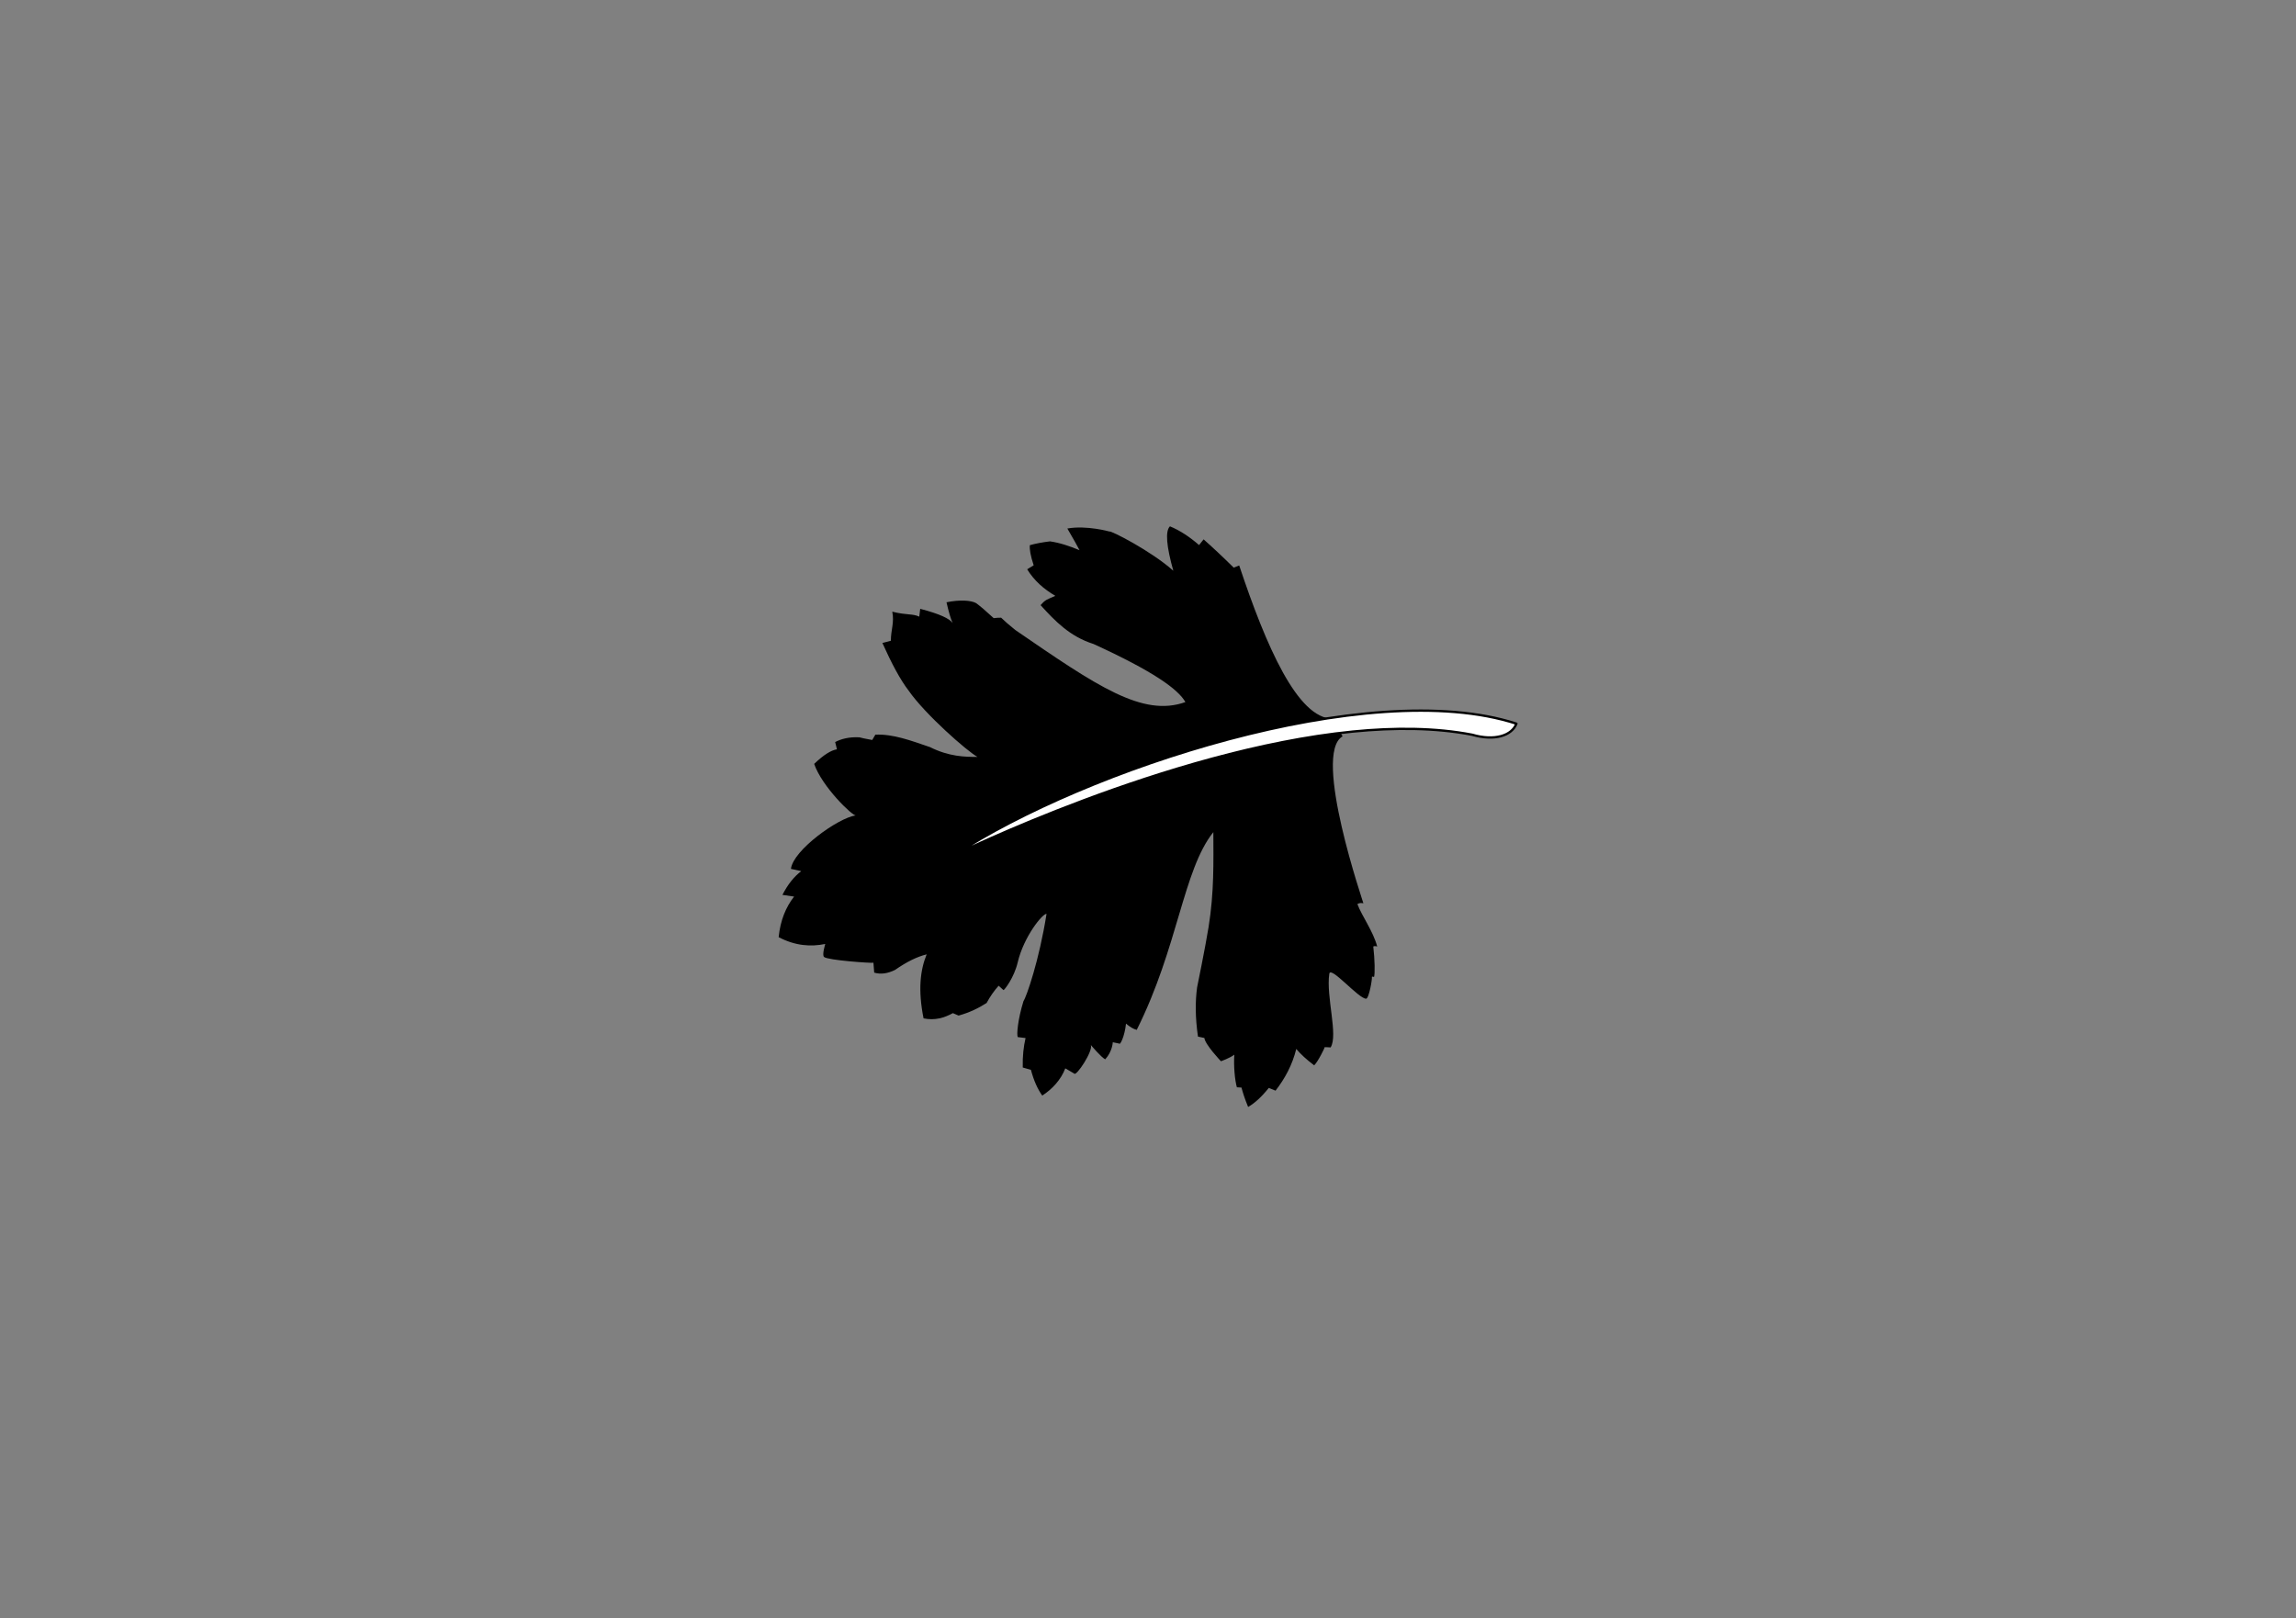 <?xml version="1.0" encoding="UTF-8" standalone="no"?>
<!DOCTYPE svg PUBLIC "-//W3C//DTD SVG 1.1//EN" "http://www.w3.org/Graphics/SVG/1.1/DTD/svg11.dtd">
<svg width="100%" height="100%" viewBox="0 0 2481 1749" version="1.1" xmlns="http://www.w3.org/2000/svg" xmlns:xlink="http://www.w3.org/1999/xlink" xml:space="preserve" xmlns:serif="http://www.serif.com/" style="fill-rule:evenodd;clip-rule:evenodd;stroke-linecap:round;stroke-linejoin:round;stroke-miterlimit:1.5;">
    <rect x="0" y="0" width="2481" height="1749" fill="#808080" stroke="none"/>
    <g id="Blatt2" transform="matrix(2.024,0,0,2.024,599.429,-2126)">
        <g id="Blatt21" serif:id="Blatt2" transform="matrix(-1.277,0.337,-0.337,-1.277,1804.35,3486.19)">
            <path d="M620.46,1770.67C634.133,1774.36 638.958,1805.66 641.173,1840.2L643.535,1839.91C646.967,1845.72 649.826,1850.23 652.393,1854.08L654.755,1852.31C657.563,1856.46 660.68,1859.97 664.204,1862.64C666.611,1861.29 667.626,1855.13 667.468,1844.93C674.085,1854.99 687.944,1867.32 688.417,1866.87C688.417,1866.87 696.614,1871.71 704.529,1872.37C703.202,1867.56 702.428,1864.54 701.999,1862.64C705.426,1865.26 708.93,1867.57 712.629,1869.14C715.623,1869.55 718.398,1869.77 720.897,1869.73C721.49,1868.21 721.739,1865.61 721.488,1861.46L724.44,1860.58C722.875,1855.42 719.971,1851.09 716.173,1847.29C719.922,1846.68 720.325,1846.91 722.893,1845.17C718.907,1837.5 714.708,1829.9 706.211,1824.53C685.646,1807.65 677.837,1798.18 676.29,1792.35C694.563,1790.78 709.091,1807.56 735.341,1838.07C737.371,1840.82 738.68,1842.78 739.611,1844.34C740.512,1844.58 741.45,1844.8 742.564,1844.93C745.248,1849.09 746.329,1850.67 747.879,1852.61C749.51,1854.21 753.842,1855.7 759.374,1856C759.509,1851.86 759.433,1848.88 759.099,1847.29C759.928,1849.31 763.09,1852.08 770.32,1856.15L771.501,1853.2C773.874,1855.16 776.056,1854.92 781.54,1857.92C781.783,1853.46 784,1850.9 785.083,1846.7L788.627,1846.7C787.152,1837.75 785.42,1830.42 783.312,1825.44C779.31,1814.4 766.637,1795.6 763.233,1792.37C768.105,1793.61 774.373,1795.45 780.766,1801.09C787.73,1805.72 793.756,1810.02 800.829,1811.6L802.601,1809.83C803.748,1810.46 804.855,1810.79 807.325,1812.19C811.419,1813.52 814.863,1813.43 817.309,1812.84L817.365,1809.83C819.697,1810.06 823.033,1809.1 827.768,1806.47C827.064,1796.71 818.078,1781.99 816.796,1782.06C823.962,1782.92 844.975,1774.87 847.675,1767.83L843.882,1765.89C847.244,1764.49 850.516,1762.1 853.683,1758.54L849.303,1756.68C853.616,1753.4 857.128,1748.81 859.527,1742.4C853.923,1737.3 848.039,1735.29 842.006,1734.94C842.006,1734.94 844.548,1730.9 843.804,1729.97C842.736,1728.32 825.84,1722.58 825.111,1722.64L825.839,1718.69C823.52,1717.27 820.695,1716.92 817.387,1717.6C811.996,1719.58 807.372,1720.49 803.446,1720.42C807.596,1714.94 810.559,1707.34 811.263,1695.72C807.056,1693.63 803.11,1693.79 799.258,1694.74L797.292,1693.19C792.76,1693.24 788.76,1694.03 785.043,1695.22C782.988,1697.41 780.825,1699.25 778.553,1700.73L777.105,1698.52C776.711,1698.46 771.701,1702.25 768.688,1707.9C763.672,1717.32 753.913,1724.47 752.419,1723.88C760.096,1706.42 768.92,1693.38 770.417,1692.17C774.58,1685.51 776.624,1679.7 776.379,1678.68L773.426,1677.5C775.049,1674.41 776.483,1670.83 777.56,1666.28L774.607,1664.51C774.598,1660.17 774.032,1656.41 772.836,1653.29C768.394,1654.73 763.909,1657.51 761.025,1661.56L758.072,1658.6C757.685,1657.11 748.28,1665.46 748.623,1668.05C748.623,1668.05 745.917,1662.26 744.489,1660.97C740.83,1663.32 739.765,1666.87 739.765,1666.87L737.403,1665.69C737.322,1664.79 734.544,1667.84 732.678,1672.78C731.547,1671.16 730.375,1669.91 729.135,1669.23C704.338,1697.39 694.585,1726.87 678.784,1738.63C681.819,1727.03 684.609,1715.15 690.439,1702.02C693.874,1694.28 701.166,1679.59 701.166,1679.59C703.311,1674.38 704.989,1668.16 705.891,1660.28L703.528,1659.09C703.956,1656.48 699.453,1648.28 699.453,1648.28C699.453,1648.28 695.679,1648.59 693.548,1649.46C695.012,1645.15 695.974,1639.49 695.91,1636.46L694.138,1635.87C694.151,1633.75 694.017,1631.18 693.548,1627.61C690.542,1628.41 687.198,1630.18 683.508,1632.92L681.146,1631.15C676.227,1634.92 671.945,1639.46 668.745,1645.32C667.573,1642.86 665.877,1640.14 663.43,1637.06C661.415,1638.22 657.454,1642.91 657.524,1642.96C658.183,1643.43 655.162,1642.37 655.162,1642.37C650.858,1646.39 651.775,1662.63 648.075,1671.31C646.743,1674.43 639.194,1658.49 636.264,1657.76C635.117,1657.47 631.635,1665.16 631.762,1665.7C631.5,1665.8 631.228,1665.69 630.949,1665.4C630.24,1666.37 628.797,1672.28 628.079,1677.42C627.6,1677.56 627.076,1677.32 626.544,1677.01C626.547,1683.47 629.366,1690.37 629.91,1695.64C628.88,1695.97 628.145,1695.64 627.495,1695.33C627.303,1694.56 632.247,1759.12 618.393,1762.73L620.46,1770.67Z"/>
        </g>
        <g id="Blattader2" transform="matrix(-1,0,0,1,1027.21,-358.475)">
            <path d="M813.824,1865.42C744.147,1819.63 592.517,1769.67 513.78,1795.28C516.235,1801.66 525.424,1804.68 537.402,1801.18C556.908,1797.42 578.687,1797.26 601.226,1799.5C700.206,1809.34 813.824,1865.42 813.824,1865.42Z" style="fill:white;stroke:black;stroke-width:1.24px;"/>
        </g>
    </g>
</svg>

